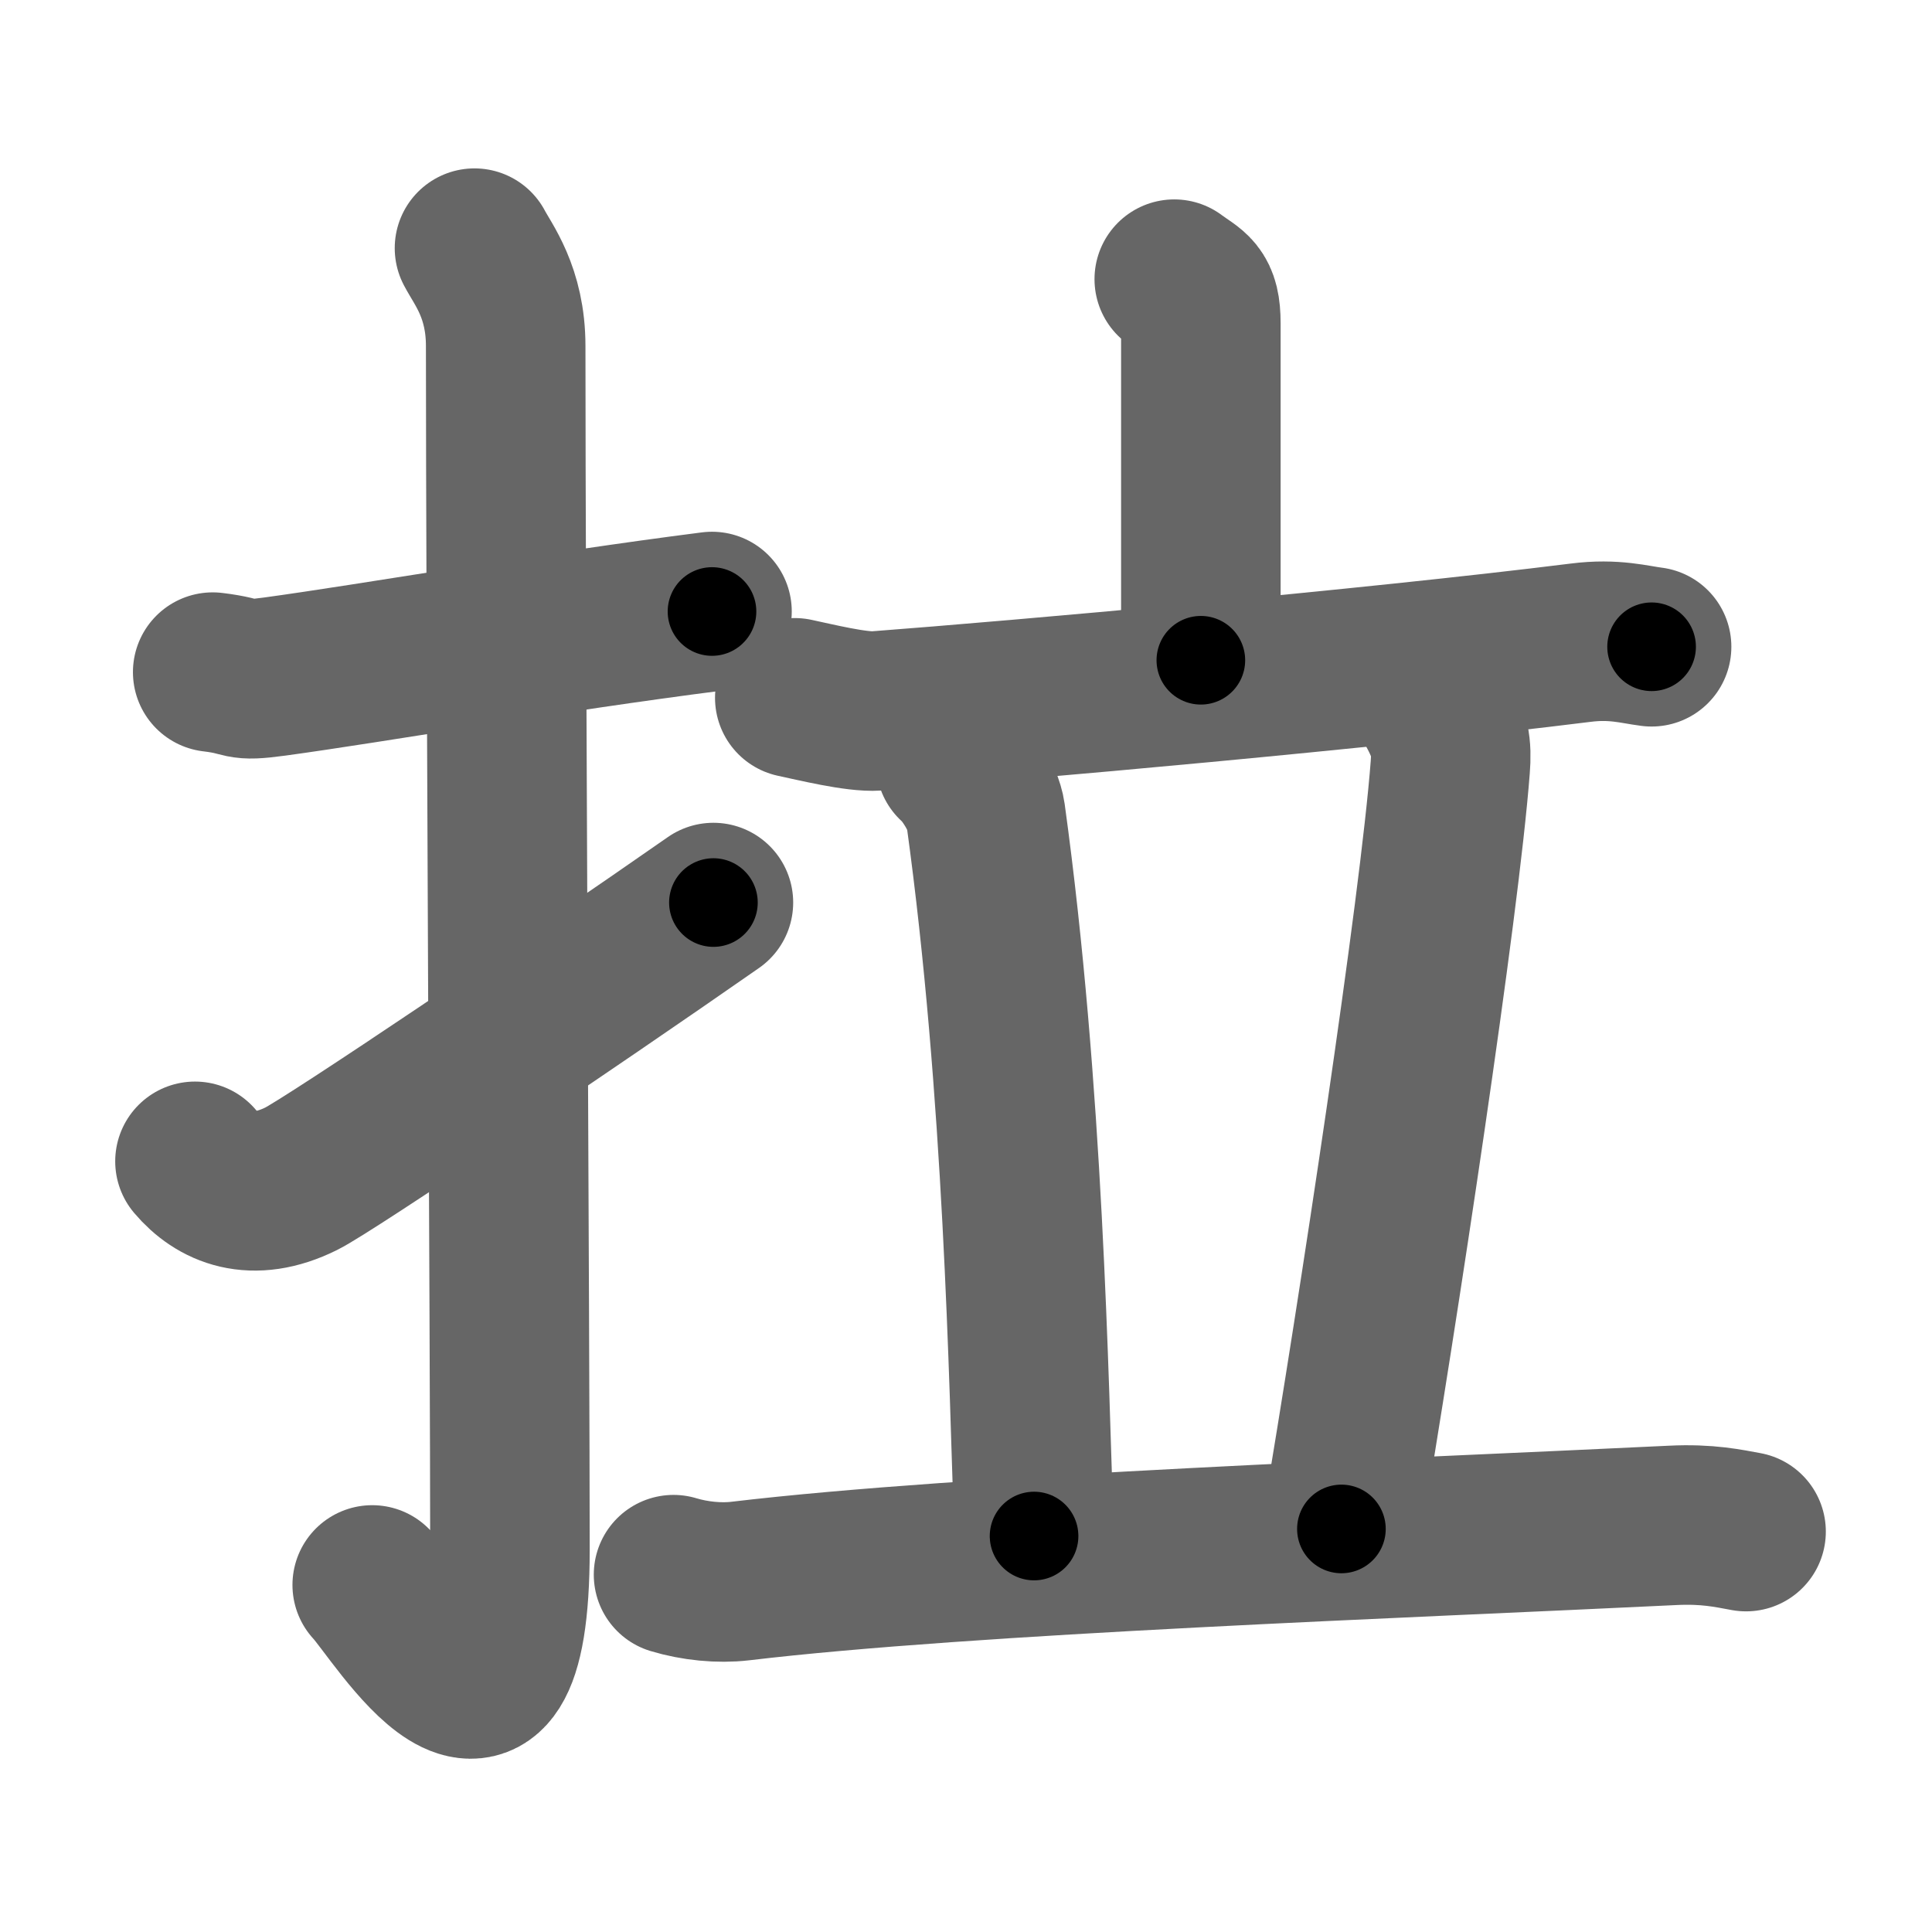 <svg xmlns="http://www.w3.org/2000/svg" width="109" height="109" viewBox="0 0 109 109" id="62c9"><g fill="none" stroke="#666" stroke-width="9" stroke-linecap="round" stroke-linejoin="round"><g><g><path d="M12,37.92c2.08,0.25,1.27,0.55,3.5,0.25c5.5-0.75,15.5-2.5,24.67-3.67" /><path d="M26.77,14c0.48,0.92,1.76,2.49,1.76,5.52c0,15.23,0.24,56.46,0.24,67.9c0,14.25-6.32,3.53-7.77,2" /><path d="M11,65.52c1.25,1.48,3.24,2.35,6,0.98c1.63-0.81,15.25-10,23.25-15.58" /></g><g><g><path d="M66.25,15.75c1,0.75,1.5,0.75,1.5,2.5s0,14.25,0,19" /><path d="M44.84,39.37c1.14,0.24,3.48,0.82,4.62,0.74c8.04-0.61,27.79-2.36,39.72-3.85c1.89-0.24,3.04,0.11,4,0.23" /></g><g><path d="M53.92,43.02c0.58,0.48,1.55,1.96,1.69,2.96c2.14,15.52,2.43,31.83,2.73,40.68" /><path d="M81.07,40.04c0.75,1.39,0.84,2.1,0.75,3.25c-0.6,7.89-4.07,30.72-6.14,42.97" /><path d="M38,88.84c1.19,0.36,2.58,0.5,3.76,0.36c12.93-1.54,37.61-2.41,52.59-3.14c1.98-0.1,3.17,0.17,4.16,0.35" /></g></g></g></g><g fill="none" stroke="#000" stroke-width="5" stroke-linecap="round" stroke-linejoin="round"><g><g><path d="M12,37.92c2.08,0.25,1.27,0.55,3.5,0.25c5.5-0.75,15.5-2.5,24.67-3.67" stroke-dasharray="28.487" stroke-dashoffset="28.487"><animate attributeName="stroke-dashoffset" values="28.487;28.487;0" dur="0.285s" fill="freeze" begin="0s;62c9.click" /></path><path d="M26.77,14c0.48,0.92,1.76,2.49,1.76,5.52c0,15.23,0.24,56.46,0.24,67.9c0,14.25-6.32,3.53-7.77,2" stroke-dasharray="89.816" stroke-dashoffset="89.816"><animate attributeName="stroke-dashoffset" values="89.816" fill="freeze" begin="62c9.click" /><animate attributeName="stroke-dashoffset" values="89.816;89.816;0" keyTimes="0;0.297;1" dur="0.96s" fill="freeze" begin="0s;62c9.click" /></path><path d="M11,65.52c1.25,1.48,3.24,2.35,6,0.98c1.63-0.81,15.25-10,23.25-15.58" stroke-dasharray="34.62" stroke-dashoffset="34.62"><animate attributeName="stroke-dashoffset" values="34.62" fill="freeze" begin="62c9.click" /><animate attributeName="stroke-dashoffset" values="34.62;34.62;0" keyTimes="0;0.735;1" dur="1.306s" fill="freeze" begin="0s;62c9.click" /></path></g><g><g><path d="M66.25,15.75c1,0.75,1.5,0.75,1.5,2.5s0,14.25,0,19" stroke-dasharray="22.13" stroke-dashoffset="22.13"><animate attributeName="stroke-dashoffset" values="22.13" fill="freeze" begin="62c9.click" /><animate attributeName="stroke-dashoffset" values="22.13;22.13;0" keyTimes="0;0.855;1" dur="1.527s" fill="freeze" begin="0s;62c9.click" /></path><path d="M44.84,39.37c1.14,0.24,3.48,0.82,4.62,0.74c8.04-0.61,27.79-2.36,39.72-3.85c1.89-0.24,3.04,0.11,4,0.23" stroke-dasharray="48.625" stroke-dashoffset="48.625"><animate attributeName="stroke-dashoffset" values="48.625" fill="freeze" begin="62c9.click" /><animate attributeName="stroke-dashoffset" values="48.625;48.625;0" keyTimes="0;0.759;1" dur="2.013s" fill="freeze" begin="0s;62c9.click" /></path></g><g><path d="M53.92,43.02c0.58,0.48,1.55,1.96,1.69,2.96c2.14,15.52,2.43,31.83,2.73,40.68" stroke-dasharray="44.252" stroke-dashoffset="44.252"><animate attributeName="stroke-dashoffset" values="44.252" fill="freeze" begin="62c9.click" /><animate attributeName="stroke-dashoffset" values="44.252;44.252;0" keyTimes="0;0.82;1" dur="2.456s" fill="freeze" begin="0s;62c9.click" /></path><path d="M81.07,40.04c0.75,1.39,0.84,2.1,0.75,3.25c-0.6,7.89-4.07,30.72-6.14,42.97" stroke-dasharray="46.812" stroke-dashoffset="46.812"><animate attributeName="stroke-dashoffset" values="46.812" fill="freeze" begin="62c9.click" /><animate attributeName="stroke-dashoffset" values="46.812;46.812;0" keyTimes="0;0.84;1" dur="2.924s" fill="freeze" begin="0s;62c9.click" /></path><path d="M38,88.84c1.19,0.36,2.58,0.5,3.76,0.36c12.93-1.54,37.61-2.41,52.59-3.14c1.98-0.1,3.17,0.17,4.16,0.35" stroke-dasharray="60.683" stroke-dashoffset="60.683"><animate attributeName="stroke-dashoffset" values="60.683" fill="freeze" begin="62c9.click" /><animate attributeName="stroke-dashoffset" values="60.683;60.683;0" keyTimes="0;0.865;1" dur="3.38s" fill="freeze" begin="0s;62c9.click" /></path></g></g></g></g></svg>